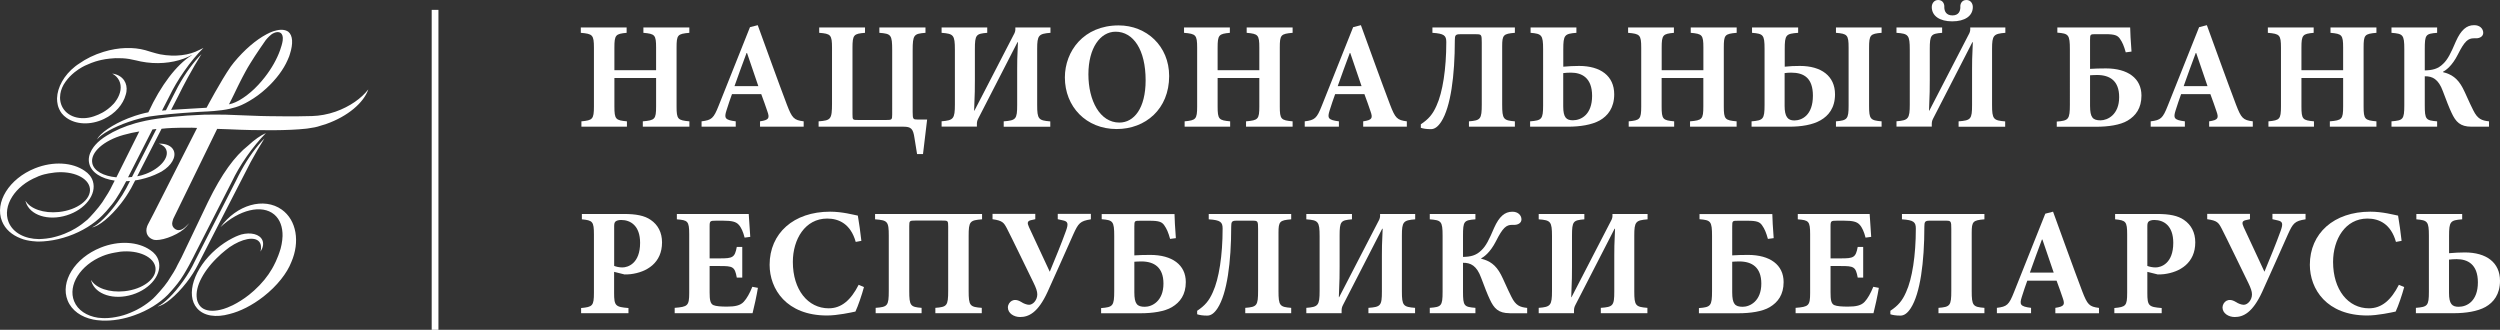 <?xml version="1.0" encoding="utf-8"?>
<!DOCTYPE svg PUBLIC "-//W3C//DTD SVG 1.1//EN" "http://www.w3.org/Graphics/SVG/1.1/DTD/svg11.dtd">
<svg version="1.1" id="Layer_1" xmlns="http://www.w3.org/2000/svg" xmlns:xlink="http://www.w3.org/1999/xlink" x="0px" y="0px"
	 width="425.05px" height="56.07px" viewBox="0 0 425.05 56.07" enable-background="new 0 0 425.05 56.07" xml:space="preserve">
<rect x="0" y="0" width="425.05" height="56.07" fill="#333333" stroke="none"/>
<g>
	<defs>
		<rect id="SVGID_1_" y="0" width="425.05" height="56.07"/>
	</defs>
	<clipPath id="SVGID_2_">
		<use xlink:href="#SVGID_1_"  overflow="visible"/>
	</clipPath>
	<line clip-path="url(#SVGID_2_)" fill="none" stroke="#fff" stroke-width="1.146" x1="73.97" y1="1.68" x2="73.97" y2="56.07"/>
	<path clip-path="url(#SVGID_2_)" fill="#fff" stroke="none" d="M10.07,18.56C10.07,18.56,10.07,18.56,10.07,18.56c0.12,0.26,0.26,0.51,0.43,0.72
		c0.23,0.29,0.49,0.53,0.79,0.74c1.58,1.15,4.07,1.31,6.38,0.21c1.94-0.92,3.27-2.49,3.71-4.13c0.05-0.17,0.1-0.35,0.12-0.52v-0.01
		c0.1-0.69-0.03-1.35-0.39-1.9c-0.45-0.66-1.18-1.05-2.03-1.16c0.52,0.28,0.93,0.68,1.18,1.19c0.24,0.49,0.31,1.05,0.23,1.59
		c-0.17,1.21-1.01,2.19-1.16,2.35c-1.31,1.42-2.73,1.9-2.97,1.99c-2.24,0.94-4.67,0.43-5.69-1.3c-0.42-0.72-0.54-1.54-0.41-2.37
		c0.04-0.33,0.15-0.67,0.3-1.04c0.27-0.69,0.86-1.42,1.27-1.86c0.13-0.15,0.67-0.64,0.84-0.77c0.96-0.77,1.81-1.14,1.9-1.18
		c1.43-0.65,2.09-0.78,2.63-0.91c0.84-0.21,2.25-0.31,2.43-0.31c0.82-0.02,1.6,0.02,2.34,0.14c0.4,0.07,1.2,0.25,1.2,0.25
		c0.26,0.07,0.52,0.13,0.79,0.18c0.63,0.12,1.28,0.21,1.96,0.25c2.6,0.15,4.98-0.4,6.75-1.39c-0.05,0.04-0.1,0.09-0.15,0.13
		c-2.48,1.54-5.19,5.06-7.3,9.65c-0.51,0.09-1.77,0.36-3.44,1.02c-2.61,1.03-4.79,2.53-5.27,3.57c0.74-0.9,2.79-2.07,5.35-2.96
		c1.27-0.44,2.48-0.75,3.53-0.92c1.93-0.29,4.82-0.56,8.2-0.77c0.37-0.02,1.26-0.07,1.31-0.07c0,0,2.57-0.09,4.19-0.48
		c0.03-0.01,0.05-0.02,0.08-0.02c0.59-0.13,1.22-0.32,1.87-0.6l0,0c0.22-0.1,0.45-0.21,0.68-0.33c0.18-0.09,0.36-0.19,0.54-0.3
		c0.04-0.02,0.15-0.09,0.16-0.09c0.95-0.55,1.91-1.25,2.84-2.1c1.7-1.55,2.96-3.27,3.64-4.84c0.09-0.22,0.27-0.64,0.27-0.64
		c0.05-0.14,0.09-0.27,0.13-0.41c0.55-1.73,0.5-3.12-0.28-3.76C48.46,5,47.64,4.96,46.67,5.26h-0.02c-0.04,0.01-0.08,0.03-0.13,0.04
		c-0.06,0.02-0.12,0.04-0.17,0.06c-0.16,0.06-0.32,0.12-0.48,0.19c-0.02,0.01-0.03,0.02-0.05,0.03c-0.16,0.07-0.32,0.15-0.49,0.24
		c-0.02,0.01-0.04,0.02-0.05,0.03c-1.72,0.91-3.71,2.58-5.52,4.78c-0.19,0.23-0.53,0.69-0.53,0.69c-1.72,2.48-4.11,7-4.11,7
		c-0.48,0.04-5.17,0.29-6.03,0.36c0.71-1.39,1.19-2.31,1.19-2.31c0.49-1,1.03-2.05,1.62-3.13c0.79-1.45,1.59-2.81,2.35-4.03
		c-1.31,1.3-2.73,3.22-3.98,5.5c-0.3,0.54-1.32,2.59-2.06,4.04c-0.23,0.02-0.45,0.04-0.67,0.06l1.25-2.43
		c0.65-1.35,1.5-2.81,2.53-4.28c1.06-1.53,2.19-2.87,3.27-3.95c-0.22,0.09-0.45,0.21-0.69,0.34c0,0,0.01-0.01,0.01-0.01
		c-1.69,0.91-4.11,1.24-6.68,0.76c-0.7-0.13-2.36-0.66-2.54-0.71c-1.99-0.55-4.51-0.51-7.1,0.29c-1.57,0.48-2.97,1.17-4.14,2
		c-0.22,0.14-0.44,0.29-0.65,0.46c-1.93,1.51-3.04,3.57-3.1,5.42C9.72,16.75,9.63,17.63,10.07,18.56
		C10.06,18.56,10.06,18.56,10.07,18.56 M39.76,16.09c0.1-0.21,0.34-0.71,0.36-0.75c0.1-0.22,0.35-0.72,0.36-0.74
		c0.11-0.23,0.37-0.74,0.38-0.76c0.13-0.24,0.25-0.49,0.38-0.74c0.02-0.04,0.04-0.07,0.06-0.11c0.13-0.25,0.27-0.51,0.41-0.77
		c0.27-0.5,0.56-1,0.87-1.49c0.86-1.42,2.57-3.87,2.58-3.88c0,0,0,0,0,0c0.01-0.01,0.02-0.02,0.03-0.04
		c0.01-0.01,0.41-0.54,1.05-1.03c0.12-0.07,0.37-0.19,0.37-0.19c0.41-0.17,0.81-0.19,1.09,0c0.32,0.22,0.44,0.67,0.37,1.21
		c0,0.08-0.01,0.13-0.01,0.13c-0.04,0.25-0.1,0.52-0.18,0.79c0,0.01-0.01,0.02-0.01,0.03c-0.07,0.27-0.16,0.54-0.26,0.81
		c-0.52,1.45-1.4,3.05-2.6,4.58c-0.35,0.45-0.72,0.88-1.1,1.29c-0.19,0.2-0.39,0.4-0.59,0.6c-0.03,0.03-0.06,0.06-0.09,0.09
		c-0.19,0.19-0.39,0.36-0.59,0.53c-0.02,0.02-0.04,0.03-0.06,0.05c-0.19,0.16-0.38,0.31-0.57,0.46c-0.02,0.02-0.04,0.04-0.06,0.05
		c-0.19,0.15-0.39,0.28-0.58,0.41c-0.04,0.02-0.07,0.05-0.11,0.07c-0.19,0.13-0.38,0.25-0.56,0.35c-0.02,0.01-0.03,0.02-0.05,0.03
		c-0.18,0.1-0.35,0.18-0.52,0.26c-0.03,0.02-0.06,0.03-0.1,0.05c-0.18,0.08-0.34,0.15-0.51,0.2c-0.04,0.01-0.07,0.02-0.1,0.03
		c-0.17,0.05-0.34,0.1-0.49,0.13C39.01,17.62,39.67,16.27,39.76,16.09 M29.22,49.36c0.34-0.39,0.67-0.77,0.97-1.16
		c1.31-1.62,2.94-5,2.94-5l6.3-12.33c0.64-1.35,1.49-2.81,2.52-4.28c1.06-1.52,2.19-2.87,3.26-3.96c-0.88,0.37-1.93,1.11-3.02,2.12
		c-2.29,1.81-4.48,4.78-6.83,9.59l-4.52,9.46l-0.65,1.23c-0.3,0.7-0.93,1.7-1.66,2.81c-0.63,0.96-2.18,2.64-2.51,2.93
		C26.01,50.78,26,50.79,26,50.79c-0.6,0.53-1.27,1.03-2,1.47c-0.24,0.14-0.49,0.28-0.74,0.41c-0.09,0.04-0.69,0.35-1.09,0.5
		c-0.13,0.05-0.9,0.39-1.87,0.61c-0.15,0.03-0.97,0.23-1.88,0.29c-0.22,0.01-0.44,0.03-0.65,0.02c0,0-0.75-0.02-1.11-0.07
		c-1.9-0.29-3.44-1.27-4.06-2.81c-1.1-2.72,1.07-6.16,4.84-7.68c0.69-0.28,1.38-0.46,2.06-0.58c0.01,0,0.71-0.13,0.96-0.16
		c3.1-0.33,5.78,0.9,5.98,2.76c0.2,1.85-2.16,3.63-5.26,3.96c-2.61,0.28-4.92-0.55-5.7-1.92c0.02,0.09,0.03,0.17,0.06,0.26
		c0.69,2.22,3.81,3.22,6.96,2.24s5.14-3.58,4.45-5.8c-0.23-0.74-0.73-1.33-1.4-1.77c-2.06-1.43-5.32-1.68-8.46-0.41
		c-4.38,1.76-6.88,5.78-5.59,8.98c0.69,1.71,2.32,2.83,4.35,3.24c0.59,0.12,2.11,0.36,4.33-0.02c0.87-0.15,1.75-0.38,2.64-0.7
		c2.33-0.82,4.3-2.07,5.72-3.5C28.79,49.83,29.22,49.36,29.22,49.36 M42.61,27.57c0.79-1.45,1.58-2.81,2.35-4.03
		c-1.31,1.3-2.72,3.22-3.97,5.5c-0.3,0.54-0.57,1.09-0.83,1.62l-7.08,13.85c-0.46,0.99-1.12,2.13-1.95,3.29
		c-1.57,2.21-3.27,3.85-4.34,4.31c1.14-0.17,3.11-1.76,4.91-4.06c0.83-1.06,1.48-2.11,1.96-3.06C33.7,44.94,42.03,28.64,42.61,27.57
		 M47.91,35.64c-3.02-2.16-7.68-0.83-10.42,2.97c3.16-2.94,7.03-3.92,9.15-2.13c0.98,0.84,1.43,2.15,1.4,3.67
		c0,0.08-0.01,0.15-0.02,0.22c-0.01,0.14-0.02,0.28-0.03,0.43c-0.05,0.47-0.14,0.95-0.27,1.44c-0.52,1.78-1.19,2.97-1.47,3.46
		c-0.71,1.24-1.74,2.52-3.04,3.69c-0.22,0.2-0.8,0.68-0.86,0.73c-0.17,0.13-0.64,0.48-0.71,0.53c-0.17,0.12-0.63,0.43-0.69,0.46
		c-0.18,0.11-0.63,0.38-0.68,0.41c-0.2,0.12-0.4,0.22-0.6,0.32c-0.02,0.01-0.04,0.03-0.07,0.04c-1.4,0.68-2.1,0.77-2.14,0.79
		c-1.29,0.3-2.39,0.21-3.13-0.34c-0.01-0.01-0.29-0.25-0.3-0.28c-0.48-0.6-0.54-1.14-0.56-1.26c-0.17-1.01,0.11-2.27,0.8-3.54
		c0.67-1.26,1.71-2.59,3.05-3.81c0.09-0.08,0.18-0.17,0.27-0.26c0.48-0.42,0.96-0.8,1.44-1.16c2.11-1.43,4.22-1.87,5.03-0.93
		c0.34,0.4,0.4,0.99,0.23,1.69c0.43-0.66,0.57-1.35,0.32-1.94c-0.45-1.03-1.97-1.4-3.6-0.97c0,0-0.78,0.24-1.48,0.62
		c-0.95,0.48-1.89,1.12-2.79,1.88c-3.77,3.25-5.22,7.75-3.24,10.04c1.16,1.34,3.24,1.62,5.52,0.98c1.79-0.44,3.83-1.45,5.78-2.97
		c2.34-1.83,4.01-3.99,4.74-5.88C51.01,41.14,50.44,37.45,47.91,35.64 M57.06,18.98c-1.37,0.48-2.72,0.71-3.98,0.75
		c-2.74,0.1-7.39,0.02-7.39,0.02c-1.06,0.02-6.42-0.24-7.24-0.25c-1.19-0.01-2.45-0.04-3.76,0c-3.96,0.14-7.49,0.53-9.9,1.02
		c-0.56,0.11-1.65,0.4-1.73,0.42c-1.92,0.54-3.61,1.29-4.93,2.13c-0.75,0.46-1.39,0.97-1.89,1.53c-0.03,0.03-0.25,0.29-0.32,0.39
		c-0.08,0.1-0.33,0.49-0.33,0.5c-0.43,0.75-0.6,1.52-0.43,2.27c0.34,1.56,2.05,2.62,4.34,2.95l-0.45,0.87
		c-0.31,0.7-0.93,1.7-1.66,2.81c-0.64,0.97-2.18,2.65-2.51,2.94c-0.01,0-0.02,0.01-0.02,0.02c-0.6,0.52-1.26,1.02-2,1.46
		c-0.25,0.15-0.49,0.29-0.74,0.41c-0.09,0.04-0.18,0.08-0.27,0.13c-1.26,0.61-2,0.79-2.68,0.97c-0.14,0.04-0.29,0.07-0.43,0.1
		c-0.09,0.02-0.19,0.03-0.29,0.05c-0.75,0.15-1.82,0.18-1.82,0.18c-2.4-0.02-4.43-1.06-5.17-2.89c-1.09-2.73,1.07-6.17,4.84-7.68
		C6.44,30,6.6,29.94,6.75,29.89c0.96-0.38,2.31-0.53,2.56-0.56c3.1-0.33,5.78,0.9,5.98,2.75c0.2,1.85-2.16,3.63-5.26,3.96
		c-2.61,0.28-4.92-0.55-5.7-1.92c0.02,0.08,0.04,0.17,0.06,0.25c0.69,2.22,3.8,3.23,6.95,2.24c3.15-0.98,5.14-3.58,4.45-5.8
		c-0.23-0.74-0.73-1.33-1.4-1.77c-2.06-1.43-5.31-1.68-8.46-0.42c-4.38,1.76-6.88,5.79-5.59,8.99c0.55,1.37,1.71,2.36,3.19,2.92
		c1.23,0.53,3.01,0.54,3.01,0.54c0.53,0,1.07-0.04,1.63-0.11c1.14-0.13,2.31-0.41,3.49-0.82c2.33-0.82,4.31-2.07,5.72-3.5
		c0.26-0.27,0.69-0.73,0.69-0.73c0.34-0.39,0.67-0.78,0.97-1.16c0.85-1.04,1.82-2.81,2.41-3.94c0.21,0,0.44-0.02,0.65-0.04
		c-0.05,0.1-0.46,0.91-0.63,1.23c-0.4,0.75-0.9,1.54-1.48,2.35c-1.57,2.21-3.27,3.86-4.34,4.31c1.14-0.17,3.11-1.76,4.91-4.06
		c0.68-0.87,1.24-1.73,1.69-2.54h0.01c0,0,0.22-0.42,0.32-0.62c0.11-0.21,0.24-0.47,0.4-0.77c0.32-0.05,0.64-0.1,0.96-0.18
		c1.12-0.25,2.16-0.63,3.07-1.09c0.11-0.06,0.46-0.24,0.52-0.27l-0.01,0c1.61-0.96,2.49-2.44,2.01-3.54
		c-0.35-0.8-1.34-1.21-2.55-1.17c0.63,0.2,1.1,0.56,1.29,1.06c0.51,1.33-1.04,3.15-3.46,4.08c-0.23,0.08-0.46,0.16-0.68,0.23
		c-0.33,0.1-0.76,0.17-0.8,0.18c1.06-2.06,2.71-5.29,4.14-8.08c0.36-0.03,0.72-0.06,0.84-0.08c0.85-0.08,3.66-0.12,4.3-0.1
		c0,0,0,0,0,0c0.31,0.01,0.61,0.02,0.9,0.04l-7.38,14.54l-1,1.92h0c-0.04,0.09-0.08,0.18-0.11,0.26c-0.19,0.51-0.19,1.07,0.08,1.52
		c0.18,0.32,0.47,0.55,0.79,0.68c0.15,0.09,0.38,0.14,0.66,0.14h0.04c0.68,0,1.66-0.23,2.69-0.68c1.07-0.46,1.94-1.05,2.38-1.57
		c0.01-0.01,0.53-0.64,0.54-0.64c-0.01,0.01-0.46,0.45-0.72,0.7c-0.2,0.19-0.47,0.35-0.65,0.42c-0.03,0.01-0.06,0.02-0.09,0.03
		c0,0-0.01,0-0.02,0.01c-0.1,0.03-0.22,0.05-0.33,0.05c-0.34,0-0.65-0.16-0.85-0.41c-0.02-0.02-0.04-0.04-0.06-0.07
		c-0.01-0.01-0.01-0.02-0.02-0.02c-0.11-0.15-0.15-0.3-0.16-0.38c-0.02-0.08-0.03-0.15-0.03-0.24c0-0.1,0.02-0.2,0.04-0.29
		c0.06-0.29,0.16-0.53,0.18-0.58l7.39-15.14l0.05-0.09c0.66,0.02,1.33,0.04,2,0.07c5.32,0.25,10.3,0.21,12.99-0.09
		c0.12-0.01,0.24-0.03,0.36-0.04c0.92-0.12,1.65-0.27,2.14-0.45c0.35-0.1,0.69-0.2,1.04-0.32c3.67-1.29,6.39-3.62,7.16-5.88
		C61.45,16.72,59.49,18.12,57.06,18.98 M19.79,30.15c-2.21-0.21-3.84-1.09-4.1-2.41c-0.37-1.82,1.95-3.86,5.31-4.8l0,0
		c0.43-0.12,0.89-0.24,1.4-0.35c0.44-0.09,0.8-0.15,1.28-0.24L19.79,30.15z M22.44,30.09c-0.23,0.03-0.45,0.05-0.67,0.06
		c0.13-0.26,4.15-8.14,4.15-8.14c0.03-0.01,0.66-0.07,0.68-0.08C25.14,24.8,23.47,28.07,22.44,30.09"/>
	<path clip-path="url(#SVGID_2_)" fill="#fff" stroke="none" d="M117.21,5.58c-2.02,0.18-2.18,0.34-2.18,2.54v9.99c0,2.18,0.21,2.34,2.18,2.52v0.91h-7.92
		v-0.91c2.05-0.18,2.26-0.34,2.26-2.54v-4.83h-7.09v4.83c0,2.21,0.21,2.36,2.13,2.54v0.91h-7.74v-0.91
		c1.89-0.18,2.13-0.34,2.13-2.54V8.12c0-2.21-0.24-2.36-2.23-2.54V4.67h7.79v0.91c-1.87,0.18-2.08,0.34-2.08,2.54v3.81h7.09V8.12
		c0-2.21-0.21-2.36-2.16-2.54V4.67h7.81V5.58z"/>
	<path clip-path="url(#SVGID_2_)" fill="#fff" stroke="none" d="M129.22,21.54v-0.91c1.53-0.23,1.66-0.54,1.25-1.69c-0.26-0.78-0.65-1.89-1.04-2.93h-4.98
		c-0.29,0.81-0.62,1.74-0.94,2.78c-0.39,1.25-0.31,1.61,1.58,1.84v0.91h-5.81v-0.91c1.71-0.21,2.05-0.49,2.91-2.67l5.32-13.34
		l1.32-0.34c1.66,4.54,3.27,9.06,4.96,13.52c0.88,2.29,1.19,2.62,2.85,2.83v0.91H129.22z M127.01,9.01h-0.08
		c-0.73,1.89-1.38,3.79-2.05,5.63h4.05L127.01,9.01z"/>
	<path clip-path="url(#SVGID_2_)" fill="#fff" stroke="none" d="M156.93,26.19h-1.01l-0.44-2.73c-0.23-1.58-0.57-1.92-1.89-1.92h-14.41v-0.91
		c2.05-0.16,2.28-0.31,2.28-3.01V8.15c0-2.26-0.23-2.41-2.18-2.57V4.67h7.79v0.91c-1.92,0.16-2.13,0.31-2.13,2.57v11.27
		c0,0.98,0.03,0.98,1.01,0.98h4.7c0.98,0,1.04-0.03,1.04-0.96V8.59c0-2.7-0.18-2.85-2.18-3.01V4.67h7.84v0.91
		c-1.97,0.16-2.18,0.31-2.18,3.01v10.46c0,1.22,0.1,1.27,0.8,1.27h1.66L156.93,26.19z"/>
	<path clip-path="url(#SVGID_2_)" fill="#fff" stroke="none" d="M170.65,21.54v-0.91c2.08-0.16,2.29-0.36,2.29-2.78v-6.1c0-0.93,0-2.08,0.13-4.57h-0.08
		l-6.67,12.98c-0.21,0.39-0.23,0.67-0.23,1.01v0.36h-6v-0.91c2.02-0.16,2.26-0.42,2.26-2.88V8.46c0-2.52-0.23-2.72-2.26-2.88V4.67
		h7.76v0.91c-1.89,0.16-2.1,0.31-2.1,2.78v5.3c0,1.04,0,2.41-0.13,5.16h0.05l6.67-12.9c0.21-0.34,0.29-0.67,0.29-0.88V4.67h5.97
		v0.91c-2.02,0.16-2.26,0.42-2.26,2.75v9.53c0,2.41,0.23,2.62,2.23,2.78v0.91H170.65z"/>
	<path clip-path="url(#SVGID_2_)" fill="#fff" stroke="none" d="M198.78,12.93c0,5.61-4.02,9.01-8.93,9.01c-5.19,0-8.8-3.81-8.8-8.77
		c0-4.46,3.19-8.85,9.14-8.85C194.91,4.31,198.78,7.81,198.78,12.93 M185.05,12.64c0,4.46,1.95,8.2,5.27,8.2
		c2.47,0,4.46-2.41,4.46-7.19c0-5.17-2.07-8.26-5.11-8.26C187.07,5.4,185.05,8.15,185.05,12.64"/>
	<path clip-path="url(#SVGID_2_)" fill="#fff" stroke="none" d="M219.77,5.58c-2.02,0.18-2.18,0.34-2.18,2.54v9.99c0,2.18,0.21,2.34,2.18,2.52v0.91h-7.92
		v-0.91c2.05-0.18,2.26-0.34,2.26-2.54v-4.83h-7.09v4.83c0,2.21,0.21,2.36,2.13,2.54v0.91h-7.74v-0.91c1.9-0.18,2.13-0.34,2.13-2.54
		V8.12c0-2.21-0.23-2.36-2.23-2.54V4.67h7.79v0.91c-1.87,0.18-2.08,0.34-2.08,2.54v3.81h7.09V8.12c0-2.21-0.21-2.36-2.15-2.54V4.67
		h7.81V5.58z"/>
	<path clip-path="url(#SVGID_2_)" fill="#fff" stroke="none" d="M231.77,21.54v-0.91c1.53-0.23,1.66-0.54,1.25-1.69c-0.26-0.78-0.65-1.89-1.04-2.93H227
		c-0.29,0.81-0.62,1.74-0.94,2.78c-0.39,1.25-0.31,1.61,1.58,1.84v0.91h-5.81v-0.91c1.71-0.21,2.05-0.49,2.91-2.67l5.32-13.34
		l1.32-0.34c1.66,4.54,3.27,9.06,4.96,13.52c0.88,2.29,1.19,2.62,2.85,2.83v0.91H231.77z M229.57,9.01h-0.08
		c-0.73,1.89-1.38,3.79-2.05,5.63h4.05L229.57,9.01z"/>
	<path clip-path="url(#SVGID_2_)" fill="#fff" stroke="none" d="M249.75,21.54v-0.91c1.97-0.16,2.18-0.36,2.18-2.88V7.22c0-1.32-0.05-1.4-0.94-1.4h-2.78
		c-0.75,0-0.86,0.21-0.86,1.01c0,6.02-0.7,11.37-2.31,13.86c-0.57,0.88-1.14,1.27-1.76,1.27c-0.78,0-1.35-0.1-1.71-0.23v-0.6
		c1.32-0.88,2.02-1.69,2.67-3.17c1.04-2.26,1.66-6.23,1.66-10.8c0-1.12-0.36-1.45-2.36-1.58V4.67h14.02v0.91
		c-1.95,0.16-2.16,0.36-2.16,2.28v9.89c0,2.52,0.21,2.72,2.16,2.88v0.91H249.75z"/>
	<path clip-path="url(#SVGID_2_)" fill="#fff" stroke="none" d="M265.78,11.34c0.88-0.08,1.82-0.13,2.7-0.13c3.63,0,5.97,1.69,5.97,4.83
		c0,2.28-1.09,3.66-2.47,4.44c-1.35,0.75-3.35,1.06-5.37,1.06h-6.46v-0.91c1.97-0.16,2.21-0.34,2.21-2.72V8.36
		c0-2.41-0.24-2.62-2.13-2.78V4.67h7.79v0.91c-2.02,0.16-2.23,0.36-2.23,2.83V11.34z M270.69,16.3c0-3.09-1.76-3.95-3.61-3.95
		c-0.44,0-0.91,0.03-1.3,0.08v5.66c0,1.92,0.55,2.36,1.64,2.36C268.84,20.45,270.69,19.47,270.69,16.3"/>
	<path clip-path="url(#SVGID_2_)" fill="#fff" stroke="none" d="M295.26,5.58c-2.02,0.18-2.18,0.34-2.18,2.54v9.99c0,2.18,0.21,2.34,2.18,2.52v0.91h-7.92
		v-0.91c2.05-0.18,2.26-0.34,2.26-2.54v-4.83h-7.09v4.83c0,2.21,0.21,2.36,2.13,2.54v0.91h-7.73v-0.91c1.9-0.18,2.13-0.34,2.13-2.54
		V8.12c0-2.21-0.23-2.36-2.23-2.54V4.67h7.79v0.91c-1.87,0.18-2.08,0.34-2.08,2.54v3.81h7.09V8.12c0-2.21-0.21-2.36-2.15-2.54V4.67
		h7.81V5.58z"/>
	<path clip-path="url(#SVGID_2_)" fill="#fff" stroke="none" d="M303.42,11.34c0.88-0.1,1.74-0.13,2.6-0.13c3.63,0,5.97,1.71,5.97,4.83
		c0,2.28-1.09,3.63-2.46,4.41c-1.35,0.78-3.27,1.09-5.29,1.09h-6.44v-0.91c1.97-0.16,2.21-0.36,2.21-2.78V8.31
		c0-2.41-0.23-2.57-2.13-2.73V4.67h7.84v0.91c-2.07,0.16-2.28,0.31-2.28,2.78V11.34z M308.23,16.27c0-2.98-1.5-3.92-3.69-3.92
		c-0.42,0-0.73,0.03-1.12,0.08v5.56c0,1.87,0.55,2.49,1.64,2.49C306.36,20.48,308.23,19.6,308.23,16.27 M312.15,21.54v-0.91
		c1.92-0.16,2.15-0.39,2.15-2.67V8.1c0-2.18-0.23-2.36-2.15-2.52V4.67h7.76v0.91c-1.92,0.16-2.13,0.34-2.13,2.57v9.86
		c0,2.23,0.21,2.46,2.13,2.62v0.91H312.15z"/>
	<path clip-path="url(#SVGID_2_)" fill="#fff" stroke="none" d="M333,21.54v-0.91c2.08-0.16,2.29-0.36,2.29-2.78v-6.1c0-0.93,0-2.07,0.13-4.57h-0.08
		l-6.67,12.98c-0.21,0.39-0.23,0.67-0.23,1.01v0.36h-6v-0.91c2.02-0.16,2.26-0.42,2.26-2.88V8.46c0-2.52-0.23-2.73-2.26-2.88V4.67
		h7.76v0.91c-1.89,0.16-2.1,0.31-2.1,2.78v5.3c0,1.04,0,2.41-0.13,5.16h0.05l6.67-12.9c0.21-0.34,0.29-0.67,0.29-0.88V4.67h5.97
		v0.91c-2.02,0.16-2.26,0.42-2.26,2.75v9.53c0,2.41,0.24,2.62,2.23,2.78v0.91H333z M328.44,1.19c0-0.59,0.39-1.19,1.09-1.19
		c0.83,0,1.09,0.73,1.04,1.22c0,0.7,0.34,1.4,1.38,1.4s1.35-0.7,1.35-1.4C333.24,0.73,333.5,0,334.33,0c0.72,0,1.09,0.6,1.09,1.19
		c0,1.53-1.35,2.44-3.5,2.44C329.79,3.63,328.44,2.72,328.44,1.19"/>
	<path clip-path="url(#SVGID_2_)" fill="#fff" stroke="none" d="M355.34,11.71c0.83-0.05,1.61-0.08,2.7-0.08c3.74,0,6.05,1.69,6.05,4.62
		c0,2.13-0.96,3.43-2.36,4.26c-1.25,0.75-3.3,1.04-5.32,1.04h-6.72v-0.88c2-0.16,2.23-0.34,2.23-2.91V8.41
		c0-2.54-0.23-2.7-2.13-2.86V4.67h12.38c0,0.65,0.1,2.44,0.23,4.1l-0.98,0.13c-0.31-1.11-0.57-1.71-0.99-2.31
		c-0.39-0.57-0.88-0.78-2.46-0.78h-1.61c-0.96,0-1.01,0-1.01,0.96V11.71z M360.3,16.51c0-2.75-1.56-3.76-3.76-3.76
		c-0.42,0-0.8,0.03-1.19,0.05v5.19c0,2,0.47,2.47,1.79,2.47C358.35,20.45,360.3,19.49,360.3,16.51"/>
	<path clip-path="url(#SVGID_2_)" fill="#fff" stroke="none" d="M375.6,21.54v-0.91c1.53-0.23,1.66-0.54,1.25-1.69c-0.26-0.78-0.65-1.89-1.04-2.93h-4.98
		c-0.29,0.81-0.62,1.74-0.94,2.78c-0.39,1.25-0.31,1.61,1.58,1.84v0.91h-5.81v-0.91c1.71-0.21,2.05-0.49,2.91-2.67l5.32-13.34
		l1.32-0.34c1.66,4.54,3.27,9.06,4.96,13.52c0.88,2.29,1.19,2.62,2.85,2.83v0.91H375.6z M373.4,9.01h-0.08
		c-0.73,1.89-1.38,3.79-2.05,5.63h4.05L373.4,9.01z"/>
	<path clip-path="url(#SVGID_2_)" fill="#fff" stroke="none" d="M404.04,5.58c-2.02,0.18-2.18,0.34-2.18,2.54v9.99c0,2.18,0.21,2.34,2.18,2.52v0.91h-7.92
		v-0.91c2.05-0.18,2.26-0.34,2.26-2.54v-4.83h-7.09v4.83c0,2.21,0.21,2.36,2.13,2.54v0.91h-7.74v-0.91c1.9-0.18,2.13-0.34,2.13-2.54
		V8.12c0-2.21-0.23-2.36-2.23-2.54V4.67h7.79v0.91c-1.87,0.18-2.08,0.34-2.08,2.54v3.81h7.09V8.12c0-2.21-0.21-2.36-2.15-2.54V4.67
		h7.81V5.58z"/>
	<path clip-path="url(#SVGID_2_)" fill="#fff" stroke="none" d="M420.2,21.54c-1.92,0-2.67-0.81-3.4-2.39c-0.36-0.75-0.88-2.08-1.45-3.61
		c-0.75-2.08-1.79-2.6-3.09-2.57v4.88c0,2.49,0.18,2.62,2.1,2.78v0.91h-7.76v-0.91c1.95-0.16,2.18-0.29,2.18-2.73V8.36
		c0-2.49-0.24-2.62-2.18-2.78V4.67h7.76v0.91c-1.95,0.16-2.1,0.29-2.1,2.78v3.61c1.27-0.03,2.23-0.23,3.12-1.12
		c0.78-0.73,1.32-1.82,2.18-3.84c0.86-1.92,1.82-2.73,3.06-2.73c0.99-0.03,1.58,0.6,1.58,1.3c0,0.62-0.6,0.91-1.12,0.93h-0.46
		c-0.99,0-1.59,0.47-2.73,2.75c-0.99,1.98-2.1,2.73-2.52,2.93v0.08c1.4,0.34,2.46,1.01,3.35,2.7c0.42,0.78,1.01,2.26,1.79,3.79
		c0.73,1.48,1.45,1.74,2.67,1.87v0.91H420.2z"/>
	<path clip-path="url(#SVGID_2_)" fill="#fff" stroke="none" d="M106.1,36.38c2.05,0,3.5,0.28,4.54,1.01c1.22,0.83,1.92,2.13,1.92,3.82
		c0,3.48-2.57,5.06-5.32,5.4c-0.39,0.05-0.78,0.05-1.06,0.05l-1.77-0.44v3.58c0,2.21,0.23,2.39,2.44,2.57v0.88h-8.05v-0.88
		c1.94-0.18,2.18-0.37,2.18-2.57v-9.94c0-2.21-0.23-2.39-2.05-2.57v-0.91H106.1z M104.42,45.21c0.31,0.13,0.86,0.26,1.4,0.26
		c0.94,0,3.01-0.67,3.01-4.18c0-2.93-1.64-3.89-3.22-3.89c-0.5,0-0.81,0.13-0.96,0.26c-0.18,0.16-0.23,0.41-0.23,0.8V45.21z"/>
	<path clip-path="url(#SVGID_2_)" fill="#fff" stroke="none" d="M128.86,48.94c-0.18,1.17-0.7,3.53-0.91,4.31h-13.24v-0.91c2.21-0.18,2.47-0.34,2.47-2.54
		v-9.97c0-2.26-0.26-2.39-2.1-2.54v-0.91h12.22c0.03,0.47,0.16,2.29,0.26,3.89l-0.96,0.13c-0.23-0.91-0.57-1.76-1.04-2.23
		c-0.44-0.47-1.14-0.65-2.6-0.65h-1.24c-0.96,0-1.07,0.05-1.07,0.91v5.5h1.74c2.18,0,2.54-0.13,2.88-1.95h0.93v5.22h-0.93
		c-0.34-1.87-0.67-1.97-2.88-1.97h-1.74v4.49c0,1.25,0.11,1.89,0.62,2.15c0.47,0.21,1.35,0.26,2.34,0.26c1.35,0,2.26-0.18,2.85-0.83
		c0.52-0.57,0.99-1.4,1.45-2.54L128.86,48.94z"/>
	<path clip-path="url(#SVGID_2_)" fill="#fff" stroke="none" d="M146.89,48.81c-0.34,1.27-1.01,3.25-1.45,4.16c-0.68,0.15-3.06,0.67-4.83,0.67
		c-6.9,0-9.76-4.49-9.76-8.62c0-5.35,4.07-9.03,10.28-9.03c2.1,0,4.02,0.54,4.72,0.67c0.23,1.43,0.42,2.62,0.6,4.29l-0.96,0.18
		c-0.86-3.06-2.86-3.97-4.85-3.97c-3.76,0-5.84,3.53-5.84,7.37c0,4.75,2.57,7.89,6.1,7.89c2.15,0,3.76-1.38,5.09-4L146.89,48.81z"/>
	<path clip-path="url(#SVGID_2_)" fill="#fff" stroke="none" d="M159.03,53.25v-0.91c1.97-0.15,2.18-0.34,2.18-2.88V38.51c0-1.01-0.05-1.01-1.04-1.01h-4.54
		c-0.99,0-1.04,0.05-1.04,0.93v11.03c0,2.54,0.21,2.73,2.1,2.88v0.91h-7.81v-0.91c2.03-0.15,2.23-0.34,2.23-2.88v-9.39
		c0-2.44-0.21-2.62-2.33-2.78v-0.91h18.19v0.91c-2.07,0.16-2.28,0.34-2.28,2.83v9.34c0,2.54,0.21,2.73,2.23,2.88v0.91H159.03z"/>
	<path clip-path="url(#SVGID_2_)" fill="#fff" stroke="none" d="M185.47,37.29c-1.84,0.28-2.13,0.67-2.98,2.54c-0.94,2.1-3.48,7.84-4.39,9.81
		c-1.63,3.55-3.22,4.26-4.67,4.26c-1.04,0-2.07-0.63-2.07-1.64c0.02-0.52,0.31-0.91,0.67-1.12c0.39-0.21,0.91-0.21,1.56,0.18
		c0.41,0.28,0.99,0.5,1.37,0.5c0.65,0,1.4-0.78,1.4-1.77c0-0.52-0.21-1.09-0.6-1.9c-0.7-1.43-3.89-8.02-4.57-9.32
		c-0.52-0.99-0.75-1.32-2.44-1.56v-0.91h7.27v0.91l-0.81,0.18c-0.52,0.16-0.6,0.44-0.26,1.17l3.53,7.58
		c0.99-2.41,1.92-4.62,2.78-7.01c0.39-1.12,0.34-1.53-0.49-1.71l-0.93-0.21v-0.91h5.63V37.29z"/>
	<path clip-path="url(#SVGID_2_)" fill="#fff" stroke="none" d="M192.86,43.42c0.83-0.05,1.61-0.08,2.7-0.08c3.74,0,6.05,1.69,6.05,4.62
		c0,2.13-0.96,3.43-2.36,4.26c-1.25,0.75-3.3,1.04-5.32,1.04h-6.72v-0.88c2-0.16,2.23-0.34,2.23-2.91v-9.34
		c0-2.54-0.23-2.7-2.13-2.86v-0.88h12.38c0,0.65,0.1,2.44,0.23,4.1l-0.98,0.13c-0.31-1.12-0.57-1.71-0.99-2.31
		c-0.39-0.57-0.88-0.78-2.47-0.78h-1.61c-0.96,0-1.01,0-1.01,0.96V43.42z M197.81,48.22c0-2.75-1.56-3.77-3.76-3.77
		c-0.42,0-0.8,0.03-1.19,0.05v5.19c0,2,0.47,2.47,1.79,2.47C195.87,52.16,197.81,51.2,197.81,48.22"/>
	<path clip-path="url(#SVGID_2_)" fill="#fff" stroke="none" d="M211.72,53.25v-0.91c1.97-0.15,2.18-0.36,2.18-2.88V38.92c0-1.32-0.05-1.4-0.93-1.4h-2.78
		c-0.75,0-0.86,0.21-0.86,1.01c0,6.02-0.7,11.37-2.31,13.86c-0.57,0.88-1.14,1.27-1.77,1.27c-0.78,0-1.35-0.1-1.71-0.23v-0.59
		c1.32-0.88,2.02-1.69,2.67-3.17c1.04-2.26,1.66-6.23,1.66-10.8c0-1.12-0.36-1.45-2.36-1.58v-0.91h14.02v0.91
		c-1.95,0.16-2.16,0.36-2.16,2.28v9.89c0,2.52,0.21,2.73,2.16,2.88v0.91H211.72z"/>
	<path clip-path="url(#SVGID_2_)" fill="#fff" stroke="none" d="M232.66,53.25v-0.91c2.08-0.15,2.29-0.36,2.29-2.78v-6.1c0-0.93,0-2.08,0.13-4.57h-0.08
		l-6.67,12.98c-0.21,0.39-0.23,0.68-0.23,1.01v0.37h-6v-0.91c2.02-0.15,2.26-0.41,2.26-2.88v-9.29c0-2.52-0.23-2.73-2.26-2.88v-0.91
		h7.76v0.91c-1.89,0.16-2.1,0.31-2.1,2.78v5.29c0,1.04,0,2.41-0.13,5.17h0.05l6.67-12.9c0.21-0.34,0.29-0.68,0.29-0.88v-0.37h5.97
		v0.91c-2.02,0.16-2.26,0.41-2.26,2.75v9.52c0,2.42,0.24,2.62,2.24,2.78v0.91H232.66z"/>
	<path clip-path="url(#SVGID_2_)" fill="#fff" stroke="none" d="M256.68,53.25c-1.92,0-2.67-0.8-3.4-2.39c-0.36-0.75-0.88-2.08-1.45-3.61
		c-0.75-2.08-1.79-2.59-3.09-2.57v4.88c0,2.49,0.18,2.62,2.11,2.78v0.91h-7.76v-0.91c1.95-0.15,2.18-0.28,2.18-2.72v-9.55
		c0-2.49-0.24-2.62-2.18-2.78v-0.91h7.76v0.91c-1.95,0.16-2.11,0.29-2.11,2.78v3.61c1.27-0.02,2.23-0.23,3.12-1.12
		c0.78-0.72,1.32-1.82,2.18-3.84c0.86-1.92,1.82-2.72,3.06-2.72c0.98-0.03,1.58,0.6,1.58,1.3c0,0.62-0.6,0.91-1.12,0.93h-0.47
		c-0.99,0-1.58,0.47-2.73,2.75c-0.99,1.97-2.1,2.73-2.52,2.93v0.08c1.4,0.34,2.46,1.01,3.35,2.7c0.42,0.78,1.01,2.26,1.79,3.79
		c0.73,1.48,1.45,1.74,2.67,1.87v0.91H256.68z"/>
	<path clip-path="url(#SVGID_2_)" fill="#fff" stroke="none" d="M272.17,53.25v-0.91c2.08-0.15,2.29-0.36,2.29-2.78v-6.1c0-0.93,0-2.08,0.13-4.57h-0.08
		l-6.67,12.98c-0.21,0.39-0.23,0.68-0.23,1.01v0.37h-6v-0.91c2.02-0.15,2.26-0.41,2.26-2.88v-9.29c0-2.52-0.23-2.73-2.26-2.88v-0.91
		h7.76v0.91c-1.89,0.16-2.1,0.31-2.1,2.78v5.29c0,1.04,0,2.41-0.13,5.17h0.05l6.67-12.9c0.21-0.34,0.29-0.68,0.29-0.88v-0.37h5.97
		v0.91c-2.02,0.16-2.26,0.41-2.26,2.75v9.52c0,2.42,0.23,2.62,2.23,2.78v0.91H272.17z"/>
	<path clip-path="url(#SVGID_2_)" fill="#fff" stroke="none" d="M294.5,43.42c0.83-0.05,1.61-0.08,2.7-0.08c3.74,0,6.05,1.69,6.05,4.62
		c0,2.13-0.96,3.43-2.36,4.26c-1.25,0.75-3.3,1.04-5.32,1.04h-6.72v-0.88c2-0.16,2.23-0.34,2.23-2.91v-9.34
		c0-2.54-0.23-2.7-2.13-2.86v-0.88h12.38c0,0.65,0.1,2.44,0.23,4.1l-0.98,0.13c-0.31-1.12-0.57-1.71-0.99-2.31
		c-0.39-0.57-0.88-0.78-2.46-0.78h-1.61c-0.96,0-1.01,0-1.01,0.96V43.42z M299.46,48.22c0-2.75-1.56-3.77-3.76-3.77
		c-0.42,0-0.8,0.03-1.19,0.05v5.19c0,2,0.47,2.47,1.79,2.47C297.52,52.16,299.46,51.2,299.46,48.22"/>
	<path clip-path="url(#SVGID_2_)" fill="#fff" stroke="none" d="M319.44,48.94c-0.18,1.17-0.7,3.53-0.91,4.31h-13.24v-0.91c2.21-0.18,2.47-0.34,2.47-2.54
		v-9.97c0-2.26-0.26-2.39-2.1-2.54v-0.91h12.22c0.03,0.47,0.16,2.29,0.26,3.89l-0.96,0.13c-0.23-0.91-0.57-1.76-1.04-2.23
		c-0.44-0.47-1.14-0.65-2.6-0.65h-1.24c-0.96,0-1.07,0.05-1.07,0.91v5.5h1.74c2.18,0,2.54-0.13,2.88-1.95h0.93v5.22h-0.93
		c-0.34-1.87-0.67-1.97-2.88-1.97h-1.74v4.49c0,1.25,0.1,1.89,0.62,2.15c0.47,0.21,1.35,0.26,2.34,0.26c1.35,0,2.26-0.18,2.85-0.83
		c0.52-0.57,0.99-1.4,1.46-2.54L319.44,48.94z"/>
	<path clip-path="url(#SVGID_2_)" fill="#fff" stroke="none" d="M329.58,53.25v-0.91c1.97-0.15,2.18-0.36,2.18-2.88V38.92c0-1.32-0.05-1.4-0.94-1.4h-2.78
		c-0.75,0-0.86,0.21-0.86,1.01c0,6.02-0.7,11.37-2.31,13.86c-0.57,0.88-1.14,1.27-1.76,1.27c-0.78,0-1.35-0.1-1.71-0.23v-0.59
		c1.32-0.88,2.02-1.69,2.67-3.17c1.04-2.26,1.66-6.23,1.66-10.8c0-1.12-0.36-1.45-2.36-1.58v-0.91h14.02v0.91
		c-1.95,0.16-2.16,0.36-2.16,2.28v9.89c0,2.52,0.21,2.73,2.16,2.88v0.91H329.58z"/>
	<path clip-path="url(#SVGID_2_)" fill="#fff" stroke="none" d="M349.45,53.25v-0.91c1.53-0.23,1.66-0.54,1.25-1.69c-0.26-0.78-0.65-1.89-1.04-2.93h-4.98
		c-0.29,0.8-0.62,1.74-0.94,2.78c-0.39,1.25-0.31,1.61,1.58,1.84v0.91h-5.81v-0.91c1.71-0.21,2.05-0.49,2.91-2.67l5.32-13.34
		l1.32-0.34c1.66,4.54,3.27,9.06,4.96,13.53c0.88,2.28,1.19,2.62,2.85,2.83v0.91H349.45z M347.25,40.72h-0.08
		c-0.73,1.9-1.38,3.79-2.05,5.63h4.05L347.25,40.72z"/>
	<path clip-path="url(#SVGID_2_)" fill="#fff" stroke="none" d="M366.78,36.38c2.05,0,3.5,0.28,4.54,1.01c1.22,0.83,1.92,2.13,1.92,3.82
		c0,3.48-2.57,5.06-5.32,5.4c-0.39,0.05-0.78,0.05-1.06,0.05l-1.77-0.44v3.58c0,2.21,0.23,2.39,2.44,2.57v0.88h-8.05v-0.88
		c1.95-0.18,2.18-0.37,2.18-2.57v-9.94c0-2.21-0.23-2.39-2.05-2.57v-0.91H366.78z M365.09,45.21c0.31,0.13,0.86,0.26,1.4,0.26
		c0.94,0,3.01-0.67,3.01-4.18c0-2.93-1.63-3.89-3.22-3.89c-0.5,0-0.81,0.13-0.96,0.26c-0.18,0.16-0.23,0.41-0.23,0.8V45.21z"/>
	<path clip-path="url(#SVGID_2_)" fill="#fff" stroke="none" d="M391.98,37.29c-1.84,0.28-2.13,0.67-2.98,2.54c-0.94,2.1-3.48,7.84-4.39,9.81
		c-1.64,3.55-3.22,4.26-4.67,4.26c-1.04,0-2.07-0.63-2.07-1.64c0.03-0.52,0.31-0.91,0.67-1.12c0.39-0.21,0.91-0.21,1.56,0.18
		c0.41,0.28,0.99,0.5,1.38,0.5c0.65,0,1.4-0.78,1.4-1.77c0-0.52-0.21-1.09-0.6-1.9c-0.7-1.43-3.89-8.02-4.57-9.32
		c-0.52-0.99-0.75-1.32-2.44-1.56v-0.91h7.27v0.91l-0.81,0.18c-0.52,0.16-0.59,0.44-0.26,1.17l3.53,7.58
		c0.99-2.41,1.92-4.62,2.78-7.01c0.39-1.12,0.34-1.53-0.49-1.71l-0.93-0.21v-0.91h5.63V37.29z"/>
	<path clip-path="url(#SVGID_2_)" fill="#fff" stroke="none" d="M408.76,48.81c-0.34,1.27-1.01,3.25-1.45,4.16c-0.68,0.15-3.06,0.67-4.83,0.67
		c-6.91,0-9.76-4.49-9.76-8.62c0-5.35,4.08-9.03,10.28-9.03c2.1,0,4.02,0.54,4.72,0.67c0.23,1.43,0.42,2.62,0.6,4.29l-0.96,0.18
		c-0.86-3.06-2.86-3.97-4.85-3.97c-3.76,0-5.84,3.53-5.84,7.37c0,4.75,2.57,7.89,6.1,7.89c2.15,0,3.76-1.38,5.09-4L408.76,48.81z"/>
	<path clip-path="url(#SVGID_2_)" fill="#fff" stroke="none" d="M416.38,43.05c0.88-0.08,1.82-0.13,2.7-0.13c3.63,0,5.97,1.69,5.97,4.83
		c0,2.29-1.09,3.66-2.47,4.44c-1.35,0.75-3.35,1.06-5.37,1.06h-6.46v-0.91c1.97-0.16,2.21-0.34,2.21-2.72v-9.55
		c0-2.42-0.23-2.62-2.13-2.78v-0.91h7.79v0.91c-2.02,0.15-2.23,0.36-2.23,2.83V43.05z M421.29,48.01c0-3.09-1.76-3.95-3.61-3.95
		c-0.44,0-0.91,0.03-1.3,0.08v5.66c0,1.92,0.55,2.36,1.64,2.36C419.45,52.16,421.29,51.18,421.29,48.01"/>
</g>
</svg>

